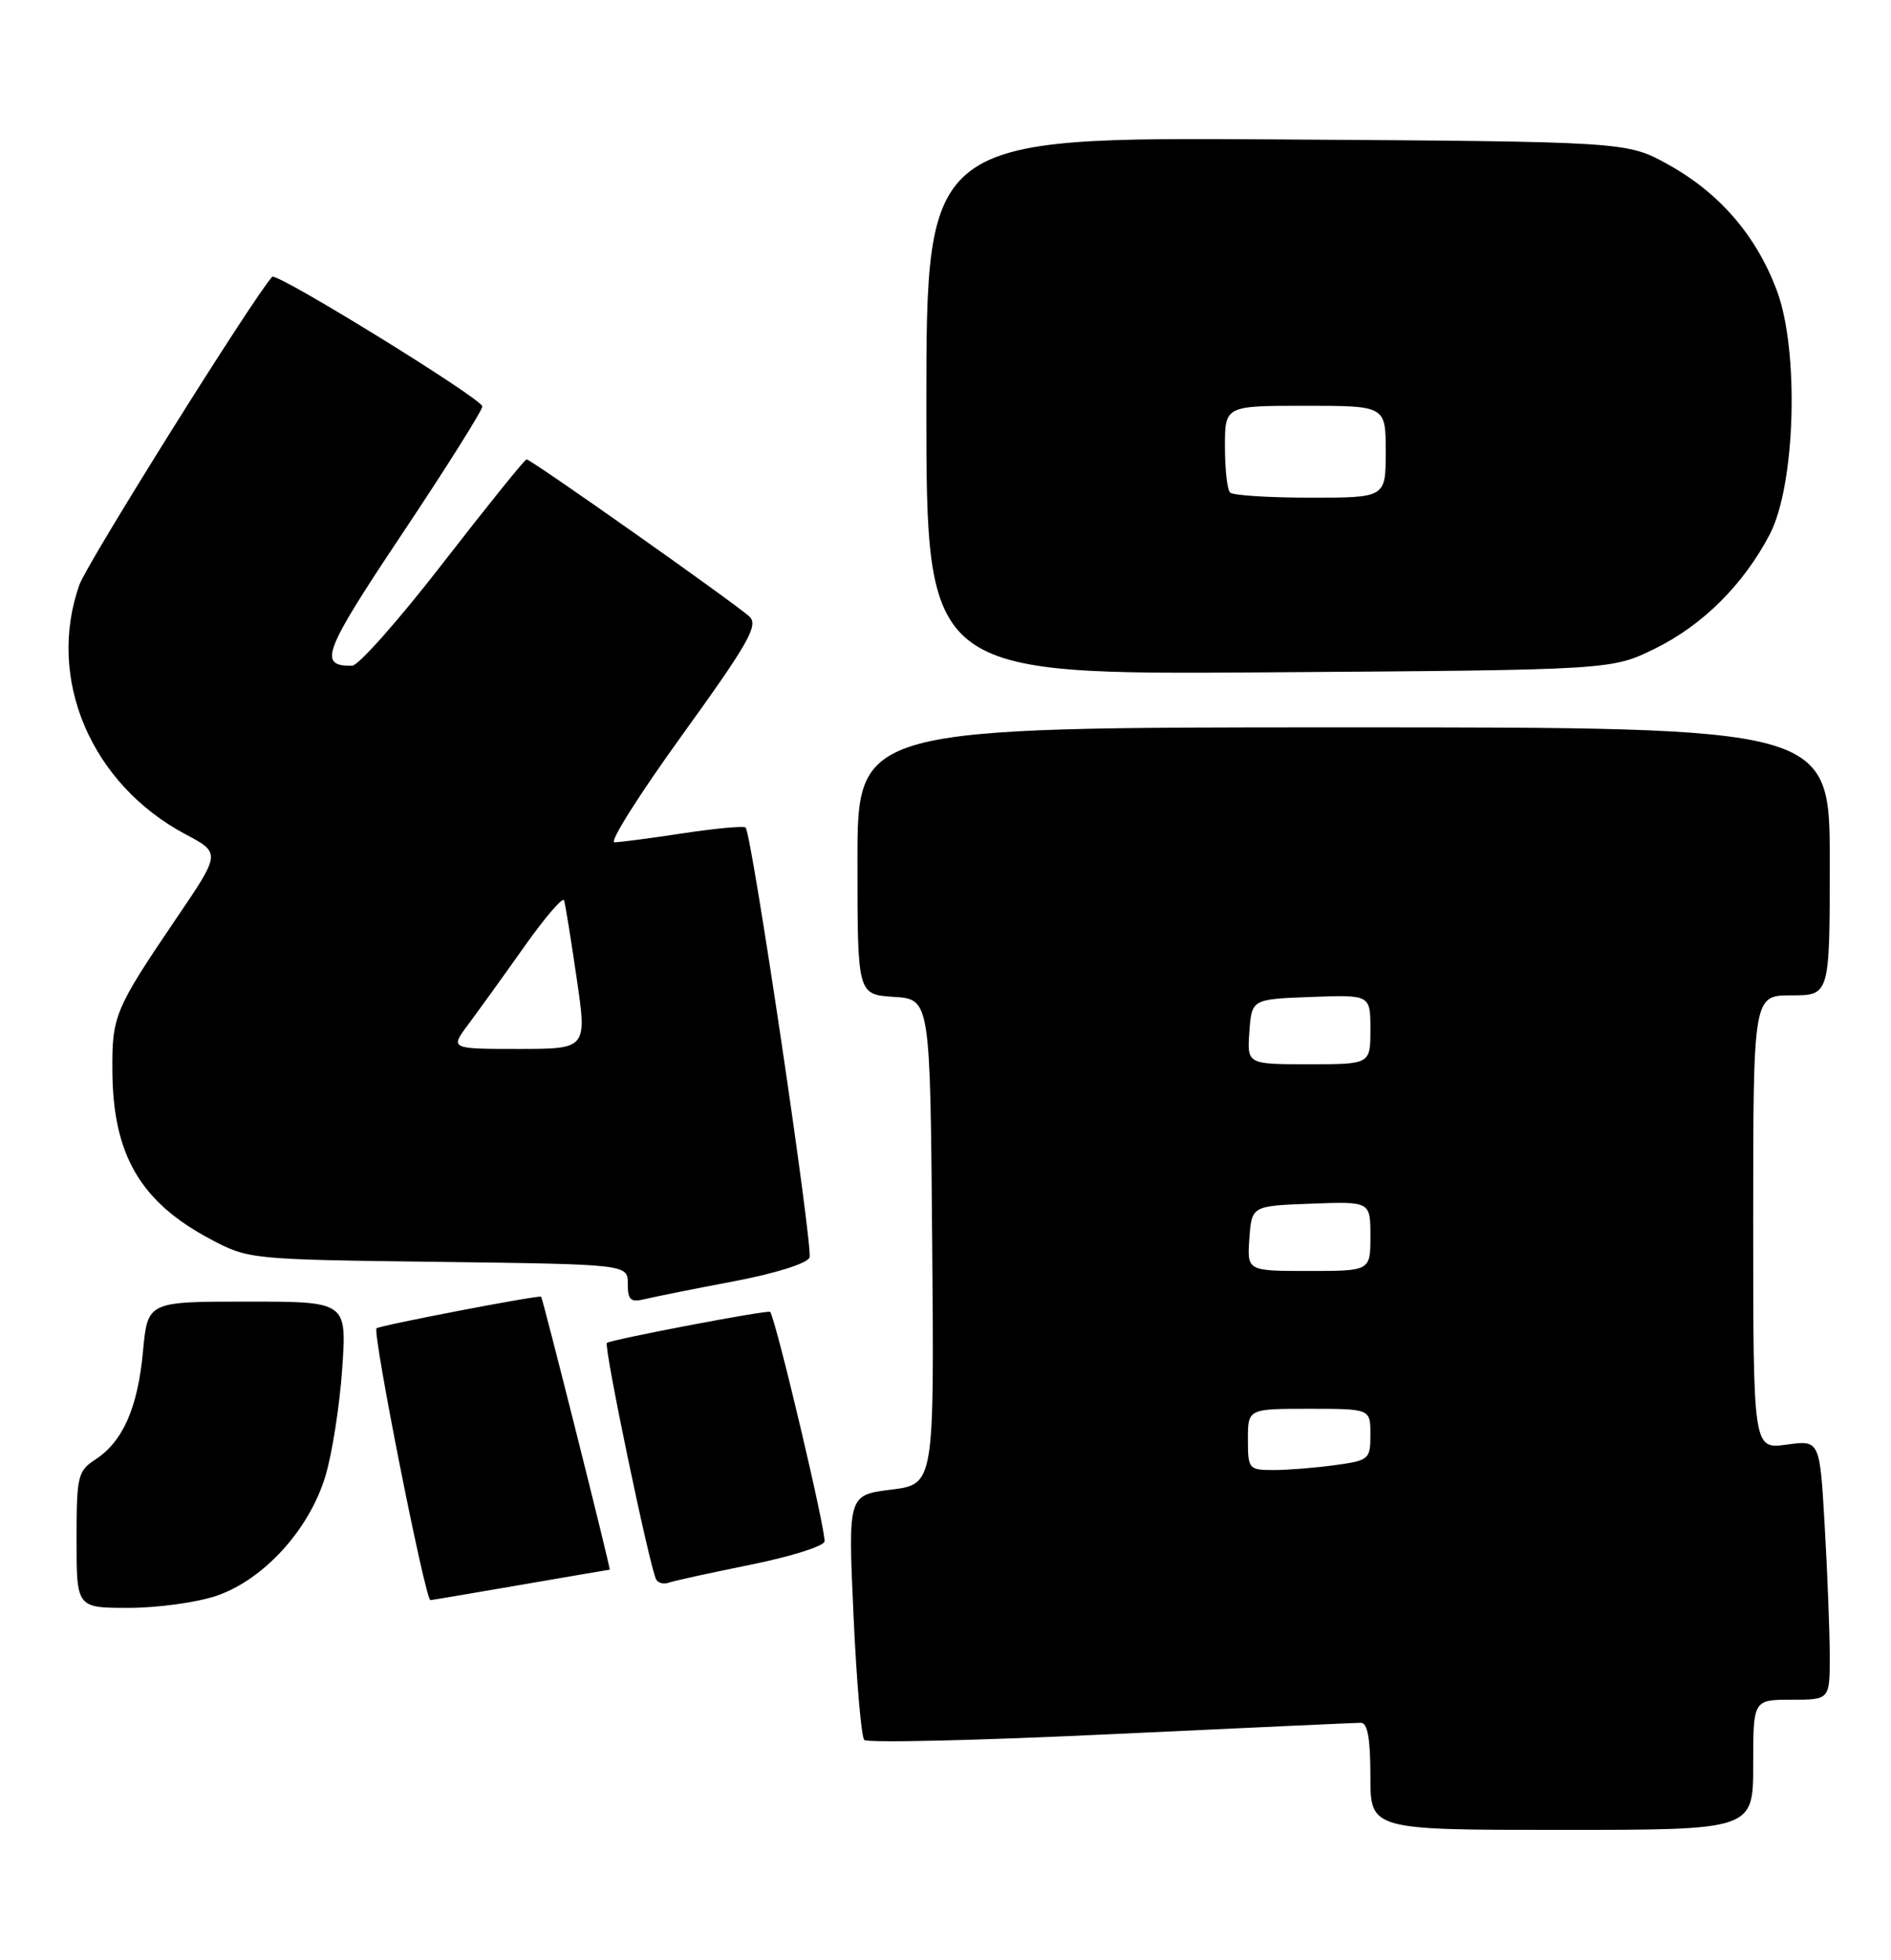 <?xml version="1.0" encoding="UTF-8" standalone="no"?>
<!DOCTYPE svg PUBLIC "-//W3C//DTD SVG 1.1//EN" "http://www.w3.org/Graphics/SVG/1.1/DTD/svg11.dtd" >
<svg xmlns="http://www.w3.org/2000/svg" xmlns:xlink="http://www.w3.org/1999/xlink" version="1.1" viewBox="0 0 247 256">
 <g >
 <path fill="currentColor"
d=" M 229.00 230.50 C 229.00 222.00 229.00 222.00 234.00 222.00 C 239.00 222.00 239.00 222.00 239.00 216.25 C 238.99 213.09 238.70 205.46 238.34 199.29 C 237.70 188.08 237.70 188.08 233.35 188.68 C 229.00 189.27 229.00 189.27 229.00 159.64 C 229.00 130.00 229.00 130.00 234.00 130.00 C 239.00 130.00 239.00 130.00 239.00 112.50 C 239.00 95.00 239.00 95.00 175.50 95.00 C 112.00 95.00 112.00 95.00 112.00 112.45 C 112.00 129.89 112.00 129.89 116.75 130.20 C 121.50 130.50 121.50 130.50 121.76 162.18 C 122.03 193.85 122.03 193.85 116.40 194.56 C 110.77 195.26 110.77 195.26 111.48 210.88 C 111.87 219.47 112.50 226.84 112.89 227.25 C 113.28 227.66 127.75 227.32 145.05 226.50 C 162.35 225.69 177.06 225.01 177.75 225.01 C 178.63 225.00 179.00 227.06 179.00 232.00 C 179.00 239.00 179.00 239.00 204.00 239.00 C 229.00 239.00 229.00 239.00 229.00 230.50 Z  M 28.26 208.43 C 34.44 206.32 40.37 199.82 42.49 192.84 C 43.38 189.91 44.37 183.56 44.70 178.75 C 45.30 170.00 45.30 170.00 32.29 170.00 C 19.29 170.00 19.29 170.00 18.68 176.47 C 18.00 183.85 16.06 188.26 12.48 190.61 C 10.15 192.13 10.00 192.76 10.00 201.12 C 10.00 210.00 10.00 210.00 16.82 210.00 C 20.57 210.00 25.72 209.29 28.26 208.43 Z  M 68.00 207.00 C 74.33 205.91 79.56 205.01 79.64 205.01 C 79.81 205.00 70.91 169.58 70.68 169.36 C 70.41 169.11 49.55 173.12 49.18 173.49 C 48.62 174.04 55.55 209.01 56.22 208.99 C 56.37 208.99 61.67 208.09 68.00 207.00 Z  M 97.87 204.40 C 103.03 203.37 107.45 202.00 107.69 201.36 C 108.02 200.52 101.44 172.67 100.60 171.34 C 100.41 171.03 79.69 174.98 79.27 175.40 C 78.83 175.84 84.90 204.91 85.72 206.32 C 85.99 206.77 86.72 206.94 87.35 206.71 C 87.98 206.48 92.72 205.44 97.87 204.40 Z  M 95.86 167.35 C 101.32 166.31 105.44 165.01 105.74 164.24 C 106.23 162.95 98.20 108.93 97.39 108.08 C 97.17 107.85 93.50 108.19 89.24 108.83 C 84.99 109.48 80.94 110.01 80.25 110.01 C 79.56 110.00 83.57 103.67 89.15 95.94 C 97.76 84.01 99.09 81.67 97.90 80.54 C 96.16 78.90 69.38 60.00 68.78 60.00 C 68.54 60.00 63.66 66.06 57.92 73.46 C 52.19 80.87 46.83 86.93 46.00 86.95 C 41.51 87.02 42.21 85.18 52.53 69.72 C 58.29 61.09 63.00 53.60 63.00 53.08 C 63.00 52.10 36.12 35.52 35.55 36.15 C 32.99 39.00 11.37 73.55 10.37 76.38 C 6.03 88.66 11.90 102.43 24.28 108.99 C 28.83 111.41 28.83 111.41 23.03 119.95 C 14.96 131.86 14.61 132.69 14.68 140.00 C 14.77 150.87 18.37 157.01 27.50 161.85 C 32.46 164.48 32.68 164.50 57.25 164.81 C 82.00 165.13 82.00 165.13 82.00 167.67 C 82.00 169.81 82.36 170.13 84.25 169.67 C 85.49 169.37 90.71 168.32 95.86 167.35 Z  M 216.16 84.72 C 222.41 81.65 227.72 76.36 231.16 69.80 C 234.53 63.36 235.04 45.78 232.08 37.92 C 229.38 30.74 224.59 25.19 217.86 21.47 C 212.50 18.50 212.50 18.50 166.75 18.21 C 121.00 17.92 121.00 17.92 121.00 53.03 C 121.00 88.13 121.00 88.13 165.75 87.81 C 210.50 87.50 210.50 87.50 216.16 84.72 Z  M 163.00 188.00 C 163.00 184.00 163.00 184.00 171.00 184.00 C 179.00 184.00 179.00 184.00 179.00 187.36 C 179.00 190.61 178.83 190.75 174.36 191.36 C 171.81 191.71 168.21 192.00 166.36 192.00 C 163.11 192.00 163.00 191.87 163.00 188.00 Z  M 163.19 161.75 C 163.50 157.50 163.50 157.50 171.25 157.21 C 179.00 156.92 179.00 156.92 179.00 161.46 C 179.00 166.00 179.00 166.00 170.94 166.00 C 162.89 166.00 162.89 166.00 163.19 161.75 Z  M 163.19 134.75 C 163.50 130.50 163.50 130.50 171.25 130.21 C 179.00 129.92 179.00 129.92 179.00 134.46 C 179.00 139.00 179.00 139.00 170.94 139.00 C 162.89 139.00 162.89 139.00 163.19 134.75 Z  M 61.20 133.75 C 62.53 131.96 65.83 127.39 68.51 123.60 C 71.20 119.80 73.53 117.10 73.68 117.60 C 73.84 118.09 74.58 122.66 75.32 127.75 C 76.68 137.00 76.68 137.00 67.72 137.00 C 58.76 137.00 58.76 137.00 61.20 133.75 Z  M 160.67 64.33 C 160.30 63.97 160.00 61.27 160.00 58.33 C 160.00 53.00 160.00 53.00 170.50 53.00 C 181.00 53.00 181.00 53.00 181.00 59.00 C 181.00 65.00 181.00 65.00 171.17 65.00 C 165.76 65.00 161.03 64.70 160.67 64.33 Z "/>
</g>
</svg>